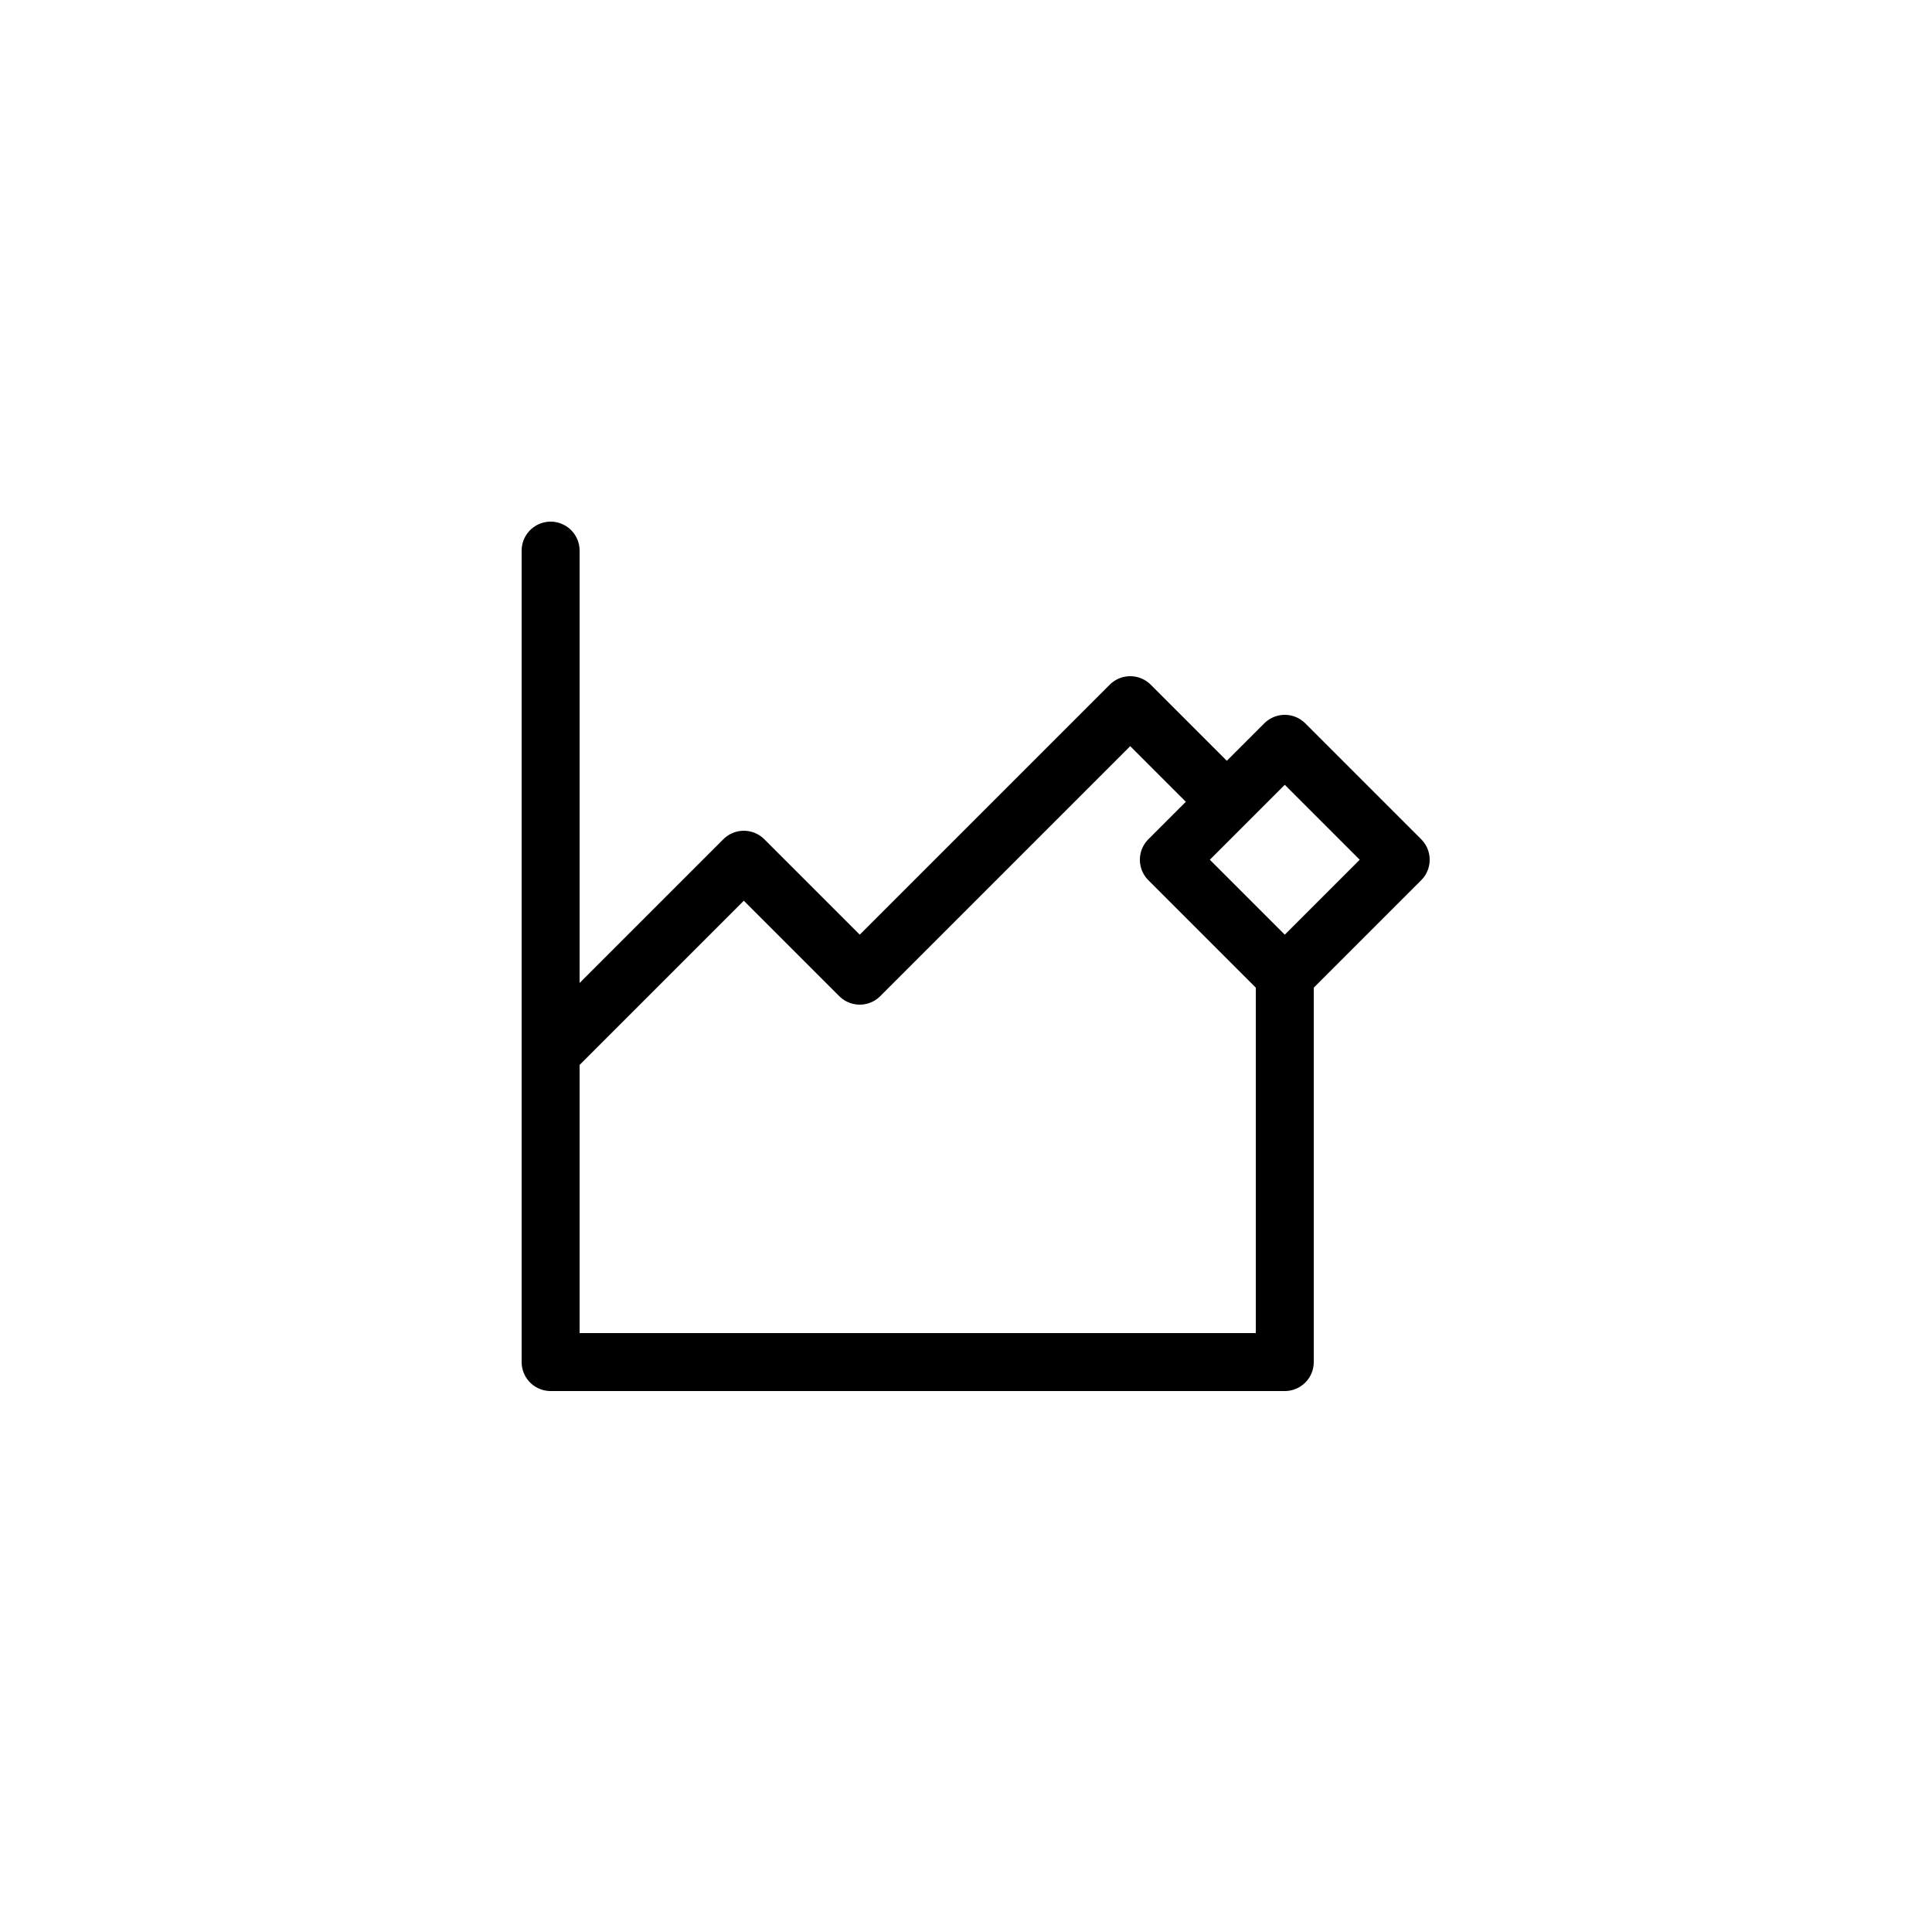<svg xmlns="http://www.w3.org/2000/svg" viewBox="0 0 100 100"><defs><style>.cls-1,.cls-3{fill:#fff;}.cls-2{fill:none;}.cls-2,.cls-3{stroke:#000;stroke-linecap:round;stroke-linejoin:round;stroke-width:3px;}</style></defs><title>50x50_Stocks_event</title><g id="Format"><rect class="cls-1" width="100" height="100"/></g><g id="Design"><line class="cls-2" x1="28.5" y1="56.5" x2="28.5" y2="28.5"/><path class="cls-3" d="M66.5,70.5h-38v-16l10-10,6,6,14-14,8,8v26Z"/><polygon class="cls-3" points="66.5 38.5 72.5 44.5 66.5 50.5 60.5 44.5 66.5 38.5 66.5 38.5"/></g></svg>
